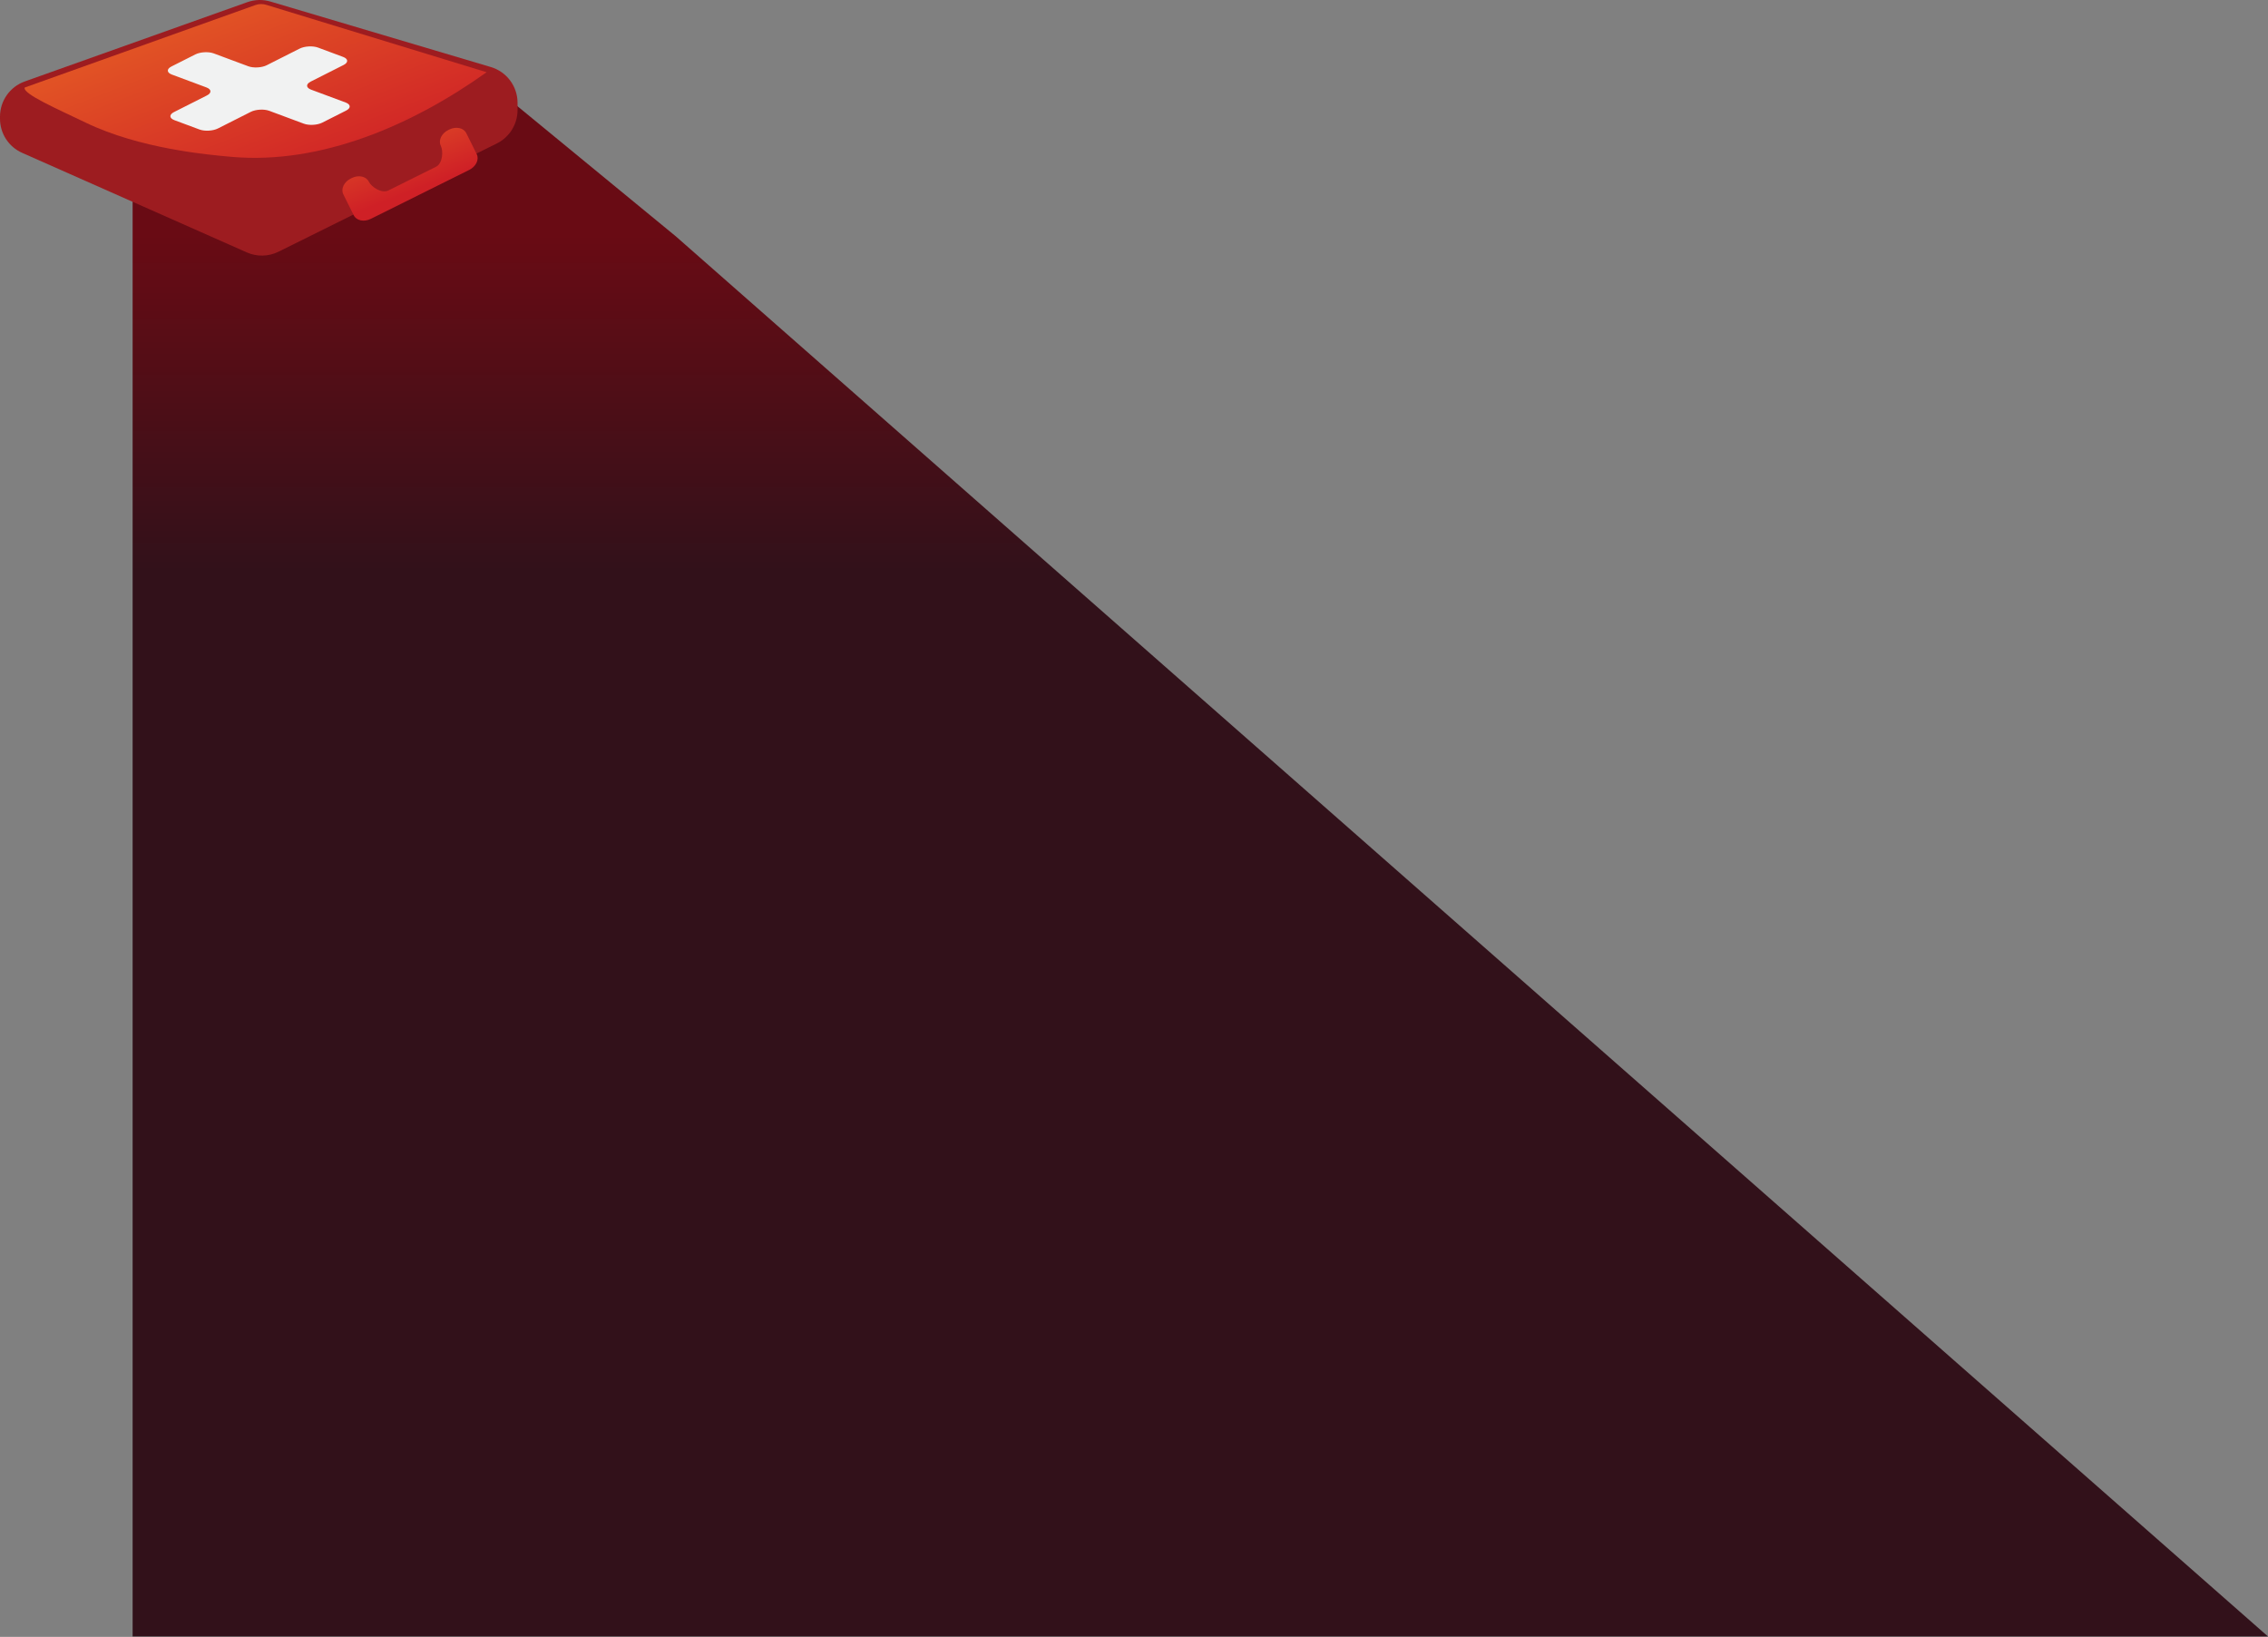 <svg width="5010" height="3615" viewBox="0 0 5010 3615" fill="none" xmlns="http://www.w3.org/2000/svg">
<rect x="0" y="0" width="5010" height="3615" fill="#808080" stroke="none"/>
<path d="M292.95 350.682V389.504V3614.02H1482.45H5009.95L1492.95 522L1136.34 229.016L292.95 350.682Z" fill="url(#paint0_linear_158_97)"/>
<path d="M597.4 3.416L1084.31 148.056C1119.27 158.446 1143.25 190.576 1143.25 227.046V243.026C1143.25 274.336 1125.5 302.946 1097.44 316.856L615.14 555.896C593.2 566.766 567.56 567.326 545.17 557.406L49.02 337.586C19.22 324.386 0 294.846 0 262.246V257.486C0 222.636 21.92 191.556 54.75 179.866L546.29 4.776C562.75 -1.084 580.65 -1.564 597.4 3.406V3.416Z" fill="#9D1C20"/>
<path d="M1074.89 159.496C911.25 276.236 709.46 363.706 512.06 346.436C458.12 341.716 308.61 328.306 189.26 270.816C126.33 240.506 49.6 207.186 54.53 193.346L564.3 11.116C572.07 8.336 580.53 8.216 588.38 10.756L1074.9 159.496H1074.89Z" fill="url(#paint1_linear_158_97)"/>
<path d="M1030 294.026L1053.06 340.396C1058.92 352.176 1051.59 367.736 1036.7 375.146L818.98 483.396C804.08 490.806 787.26 487.256 781.4 475.466L758.34 429.096C752.48 417.316 759.81 401.756 774.7 394.346L777.04 393.186C791.94 385.776 808.76 389.326 814.62 401.116C820.48 412.896 843.05 428.016 857.95 420.606L963.11 368.316C978.01 360.906 979.58 333.787 973.72 322.007C967.86 310.227 975.19 294.667 990.08 287.257L992.42 286.096C1007.32 278.686 1024.14 282.236 1030 294.026Z" fill="url(#paint2_linear_158_97)"/>
<path d="M687.32 198.026L763.57 226.396C775.1 230.686 775.55 238.666 764.56 244.216L711.84 270.846C700.85 276.396 682.6 277.416 671.06 273.116L594.81 244.746C583.28 240.456 565.02 241.476 554.03 247.016L481.41 283.696C470.42 289.246 452.17 290.266 440.63 285.966L385.28 265.366C373.75 261.076 373.3 253.096 384.29 247.546L456.91 210.866C467.9 205.316 467.45 197.336 455.92 193.046L379.67 164.666C368.14 160.376 367.69 152.396 378.68 146.846L431.4 120.216C442.39 114.666 460.64 113.646 472.18 117.946L548.43 146.326C559.96 150.616 578.22 149.596 589.21 144.056L661.83 107.376C672.82 101.826 691.07 100.806 702.61 105.106L757.96 125.706C769.49 129.996 769.94 137.976 758.95 143.526L686.33 180.206C675.34 185.756 675.79 193.736 687.32 198.026Z" fill="#F1F2F2"/>
<defs>
<linearGradient id="paint0_linear_158_97" x1="3956.84" y1="518.812" x2="3956.84" y2="1260.79" gradientUnits="userSpaceOnUse">
<stop stop-color="#690B14"/>
<stop offset="1" stop-color="#32111A"/>
</linearGradient>
<linearGradient id="paint1_linear_158_97" x1="464.89" y1="-79.334" x2="666.38" y2="439.806" gradientUnits="userSpaceOnUse">
<stop stop-color="#E65F25"/>
<stop offset="1" stop-color="#CF2026"/>
</linearGradient>
<linearGradient id="paint2_linear_158_97" x1="836.19" y1="207.996" x2="919.16" y2="418.976" gradientUnits="userSpaceOnUse">
<stop stop-color="#E65F25"/>
<stop offset="1" stop-color="#CF2026"/>
</linearGradient>
</defs>
</svg>
